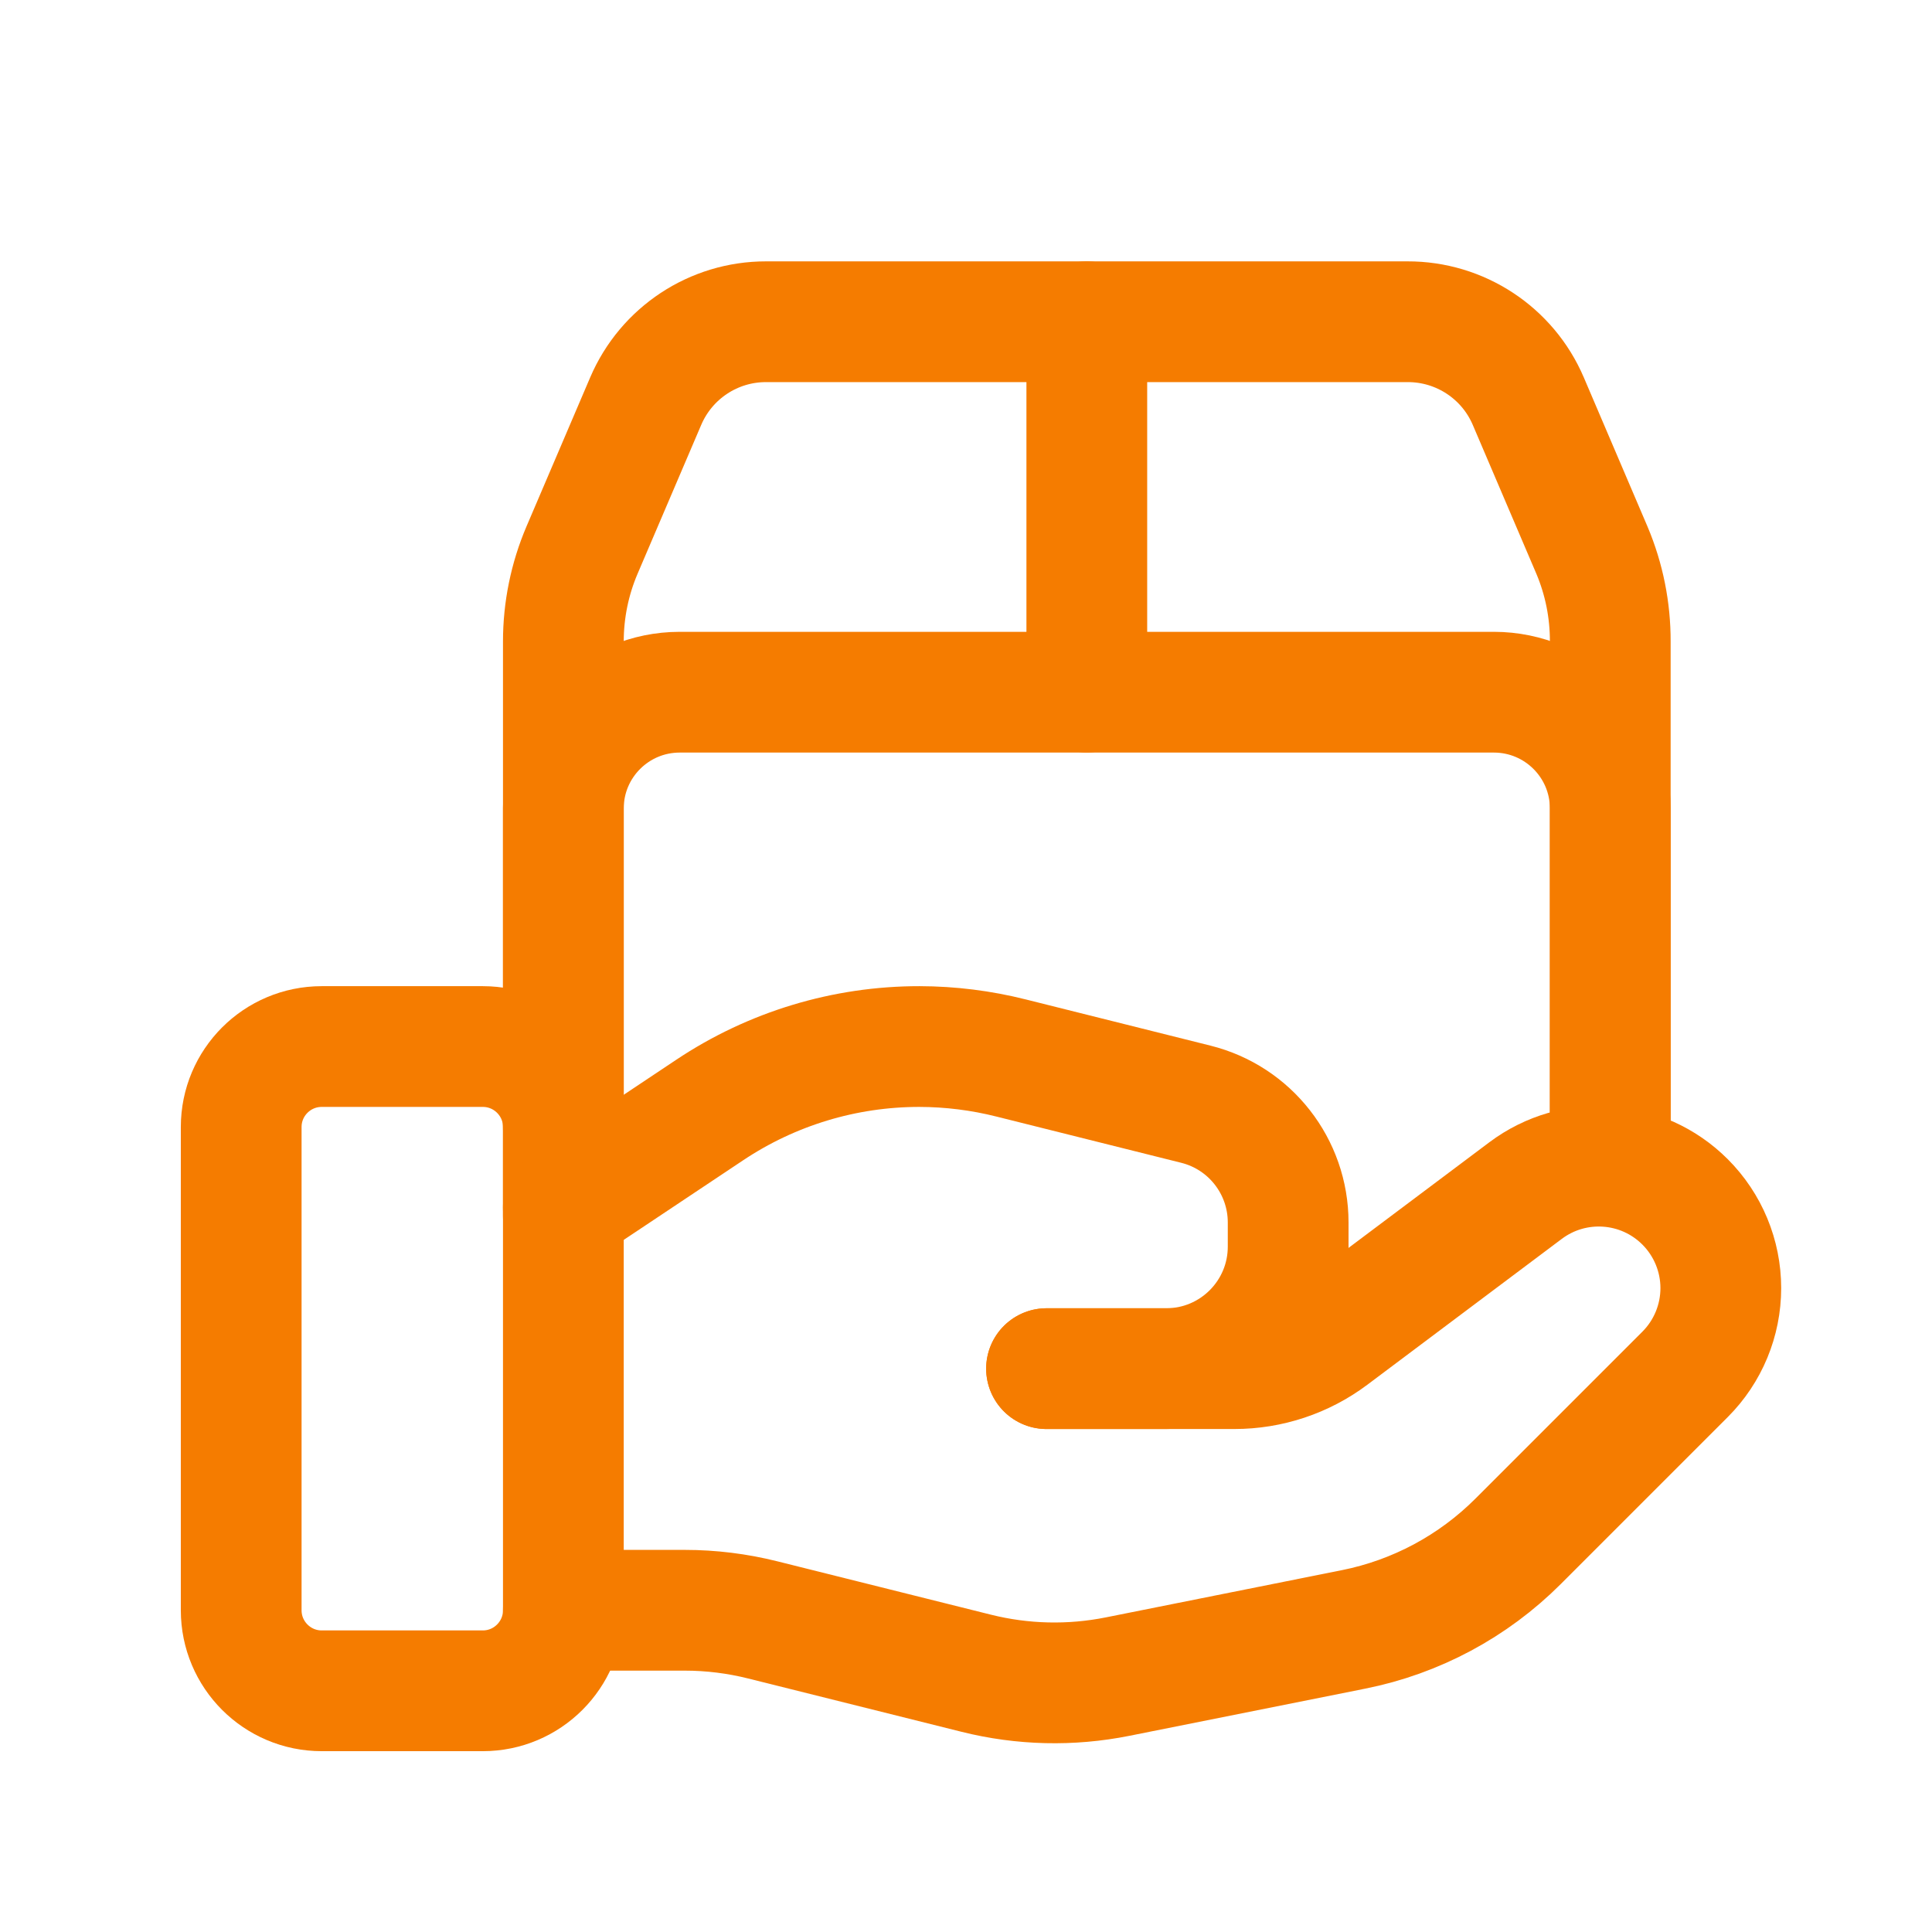 <svg width="32" height="32" viewBox="0 0 32 32" fill="none" xmlns="http://www.w3.org/2000/svg">
<path fill-rule="evenodd" clip-rule="evenodd" d="M7.997 28.005H5.329C4.592 28.005 3.995 27.407 3.995 26.671V18.667C3.995 17.931 4.592 17.334 5.329 17.334H7.997C8.733 17.334 9.331 17.931 9.331 18.667V26.671C9.331 27.407 8.733 28.005 7.997 28.005Z" stroke="#F57C00" stroke-width="2" stroke-linecap="round" stroke-linejoin="round"/>
<path d="M18.001 5.329V11.464" stroke="#F57C00" stroke-width="2" stroke-linecap="round" stroke-linejoin="round"/>
<path d="M26.671 18.668V13.386C26.668 12.324 25.806 11.466 24.745 11.465H11.257C10.195 11.466 9.334 12.324 9.331 13.386V20.135" stroke="#F57C00" stroke-width="2" stroke-linecap="round" stroke-linejoin="round"/>
<path d="M9.331 18.668V10.626C9.331 10.105 9.436 9.59 9.64 9.112L10.695 6.644C11.036 5.846 11.82 5.328 12.688 5.329H23.312C24.183 5.326 24.971 5.844 25.313 6.644L26.368 9.114C26.57 9.593 26.673 10.108 26.671 10.628V19.314" stroke="#F57C00" stroke-width="2" stroke-linecap="round" stroke-linejoin="round"/>
<path d="M17.334 22.669H20.446C21.023 22.669 21.585 22.482 22.047 22.136L25.269 19.719C26.074 19.116 27.199 19.196 27.91 19.907V19.907C28.289 20.286 28.502 20.8 28.502 21.335C28.502 21.871 28.289 22.385 27.91 22.764L25.145 25.529C24.4 26.274 23.452 26.782 22.419 26.988L18.51 27.77C17.735 27.925 16.936 27.906 16.169 27.714L12.635 26.831C12.212 26.725 11.778 26.671 11.342 26.671H9.331" stroke="#F57C00" stroke-width="2" stroke-linecap="round" stroke-linejoin="round"/>
<path d="M17.334 22.669H19.315C20.431 22.669 21.336 21.764 21.336 20.648V20.248C21.336 19.321 20.705 18.513 19.806 18.289L16.748 17.524C16.252 17.399 15.741 17.335 15.229 17.334V17.334C13.992 17.333 12.783 17.699 11.754 18.386L9.331 20.001" stroke="#F57C00" stroke-width="2" stroke-linecap="round" stroke-linejoin="round"/>
</svg>
